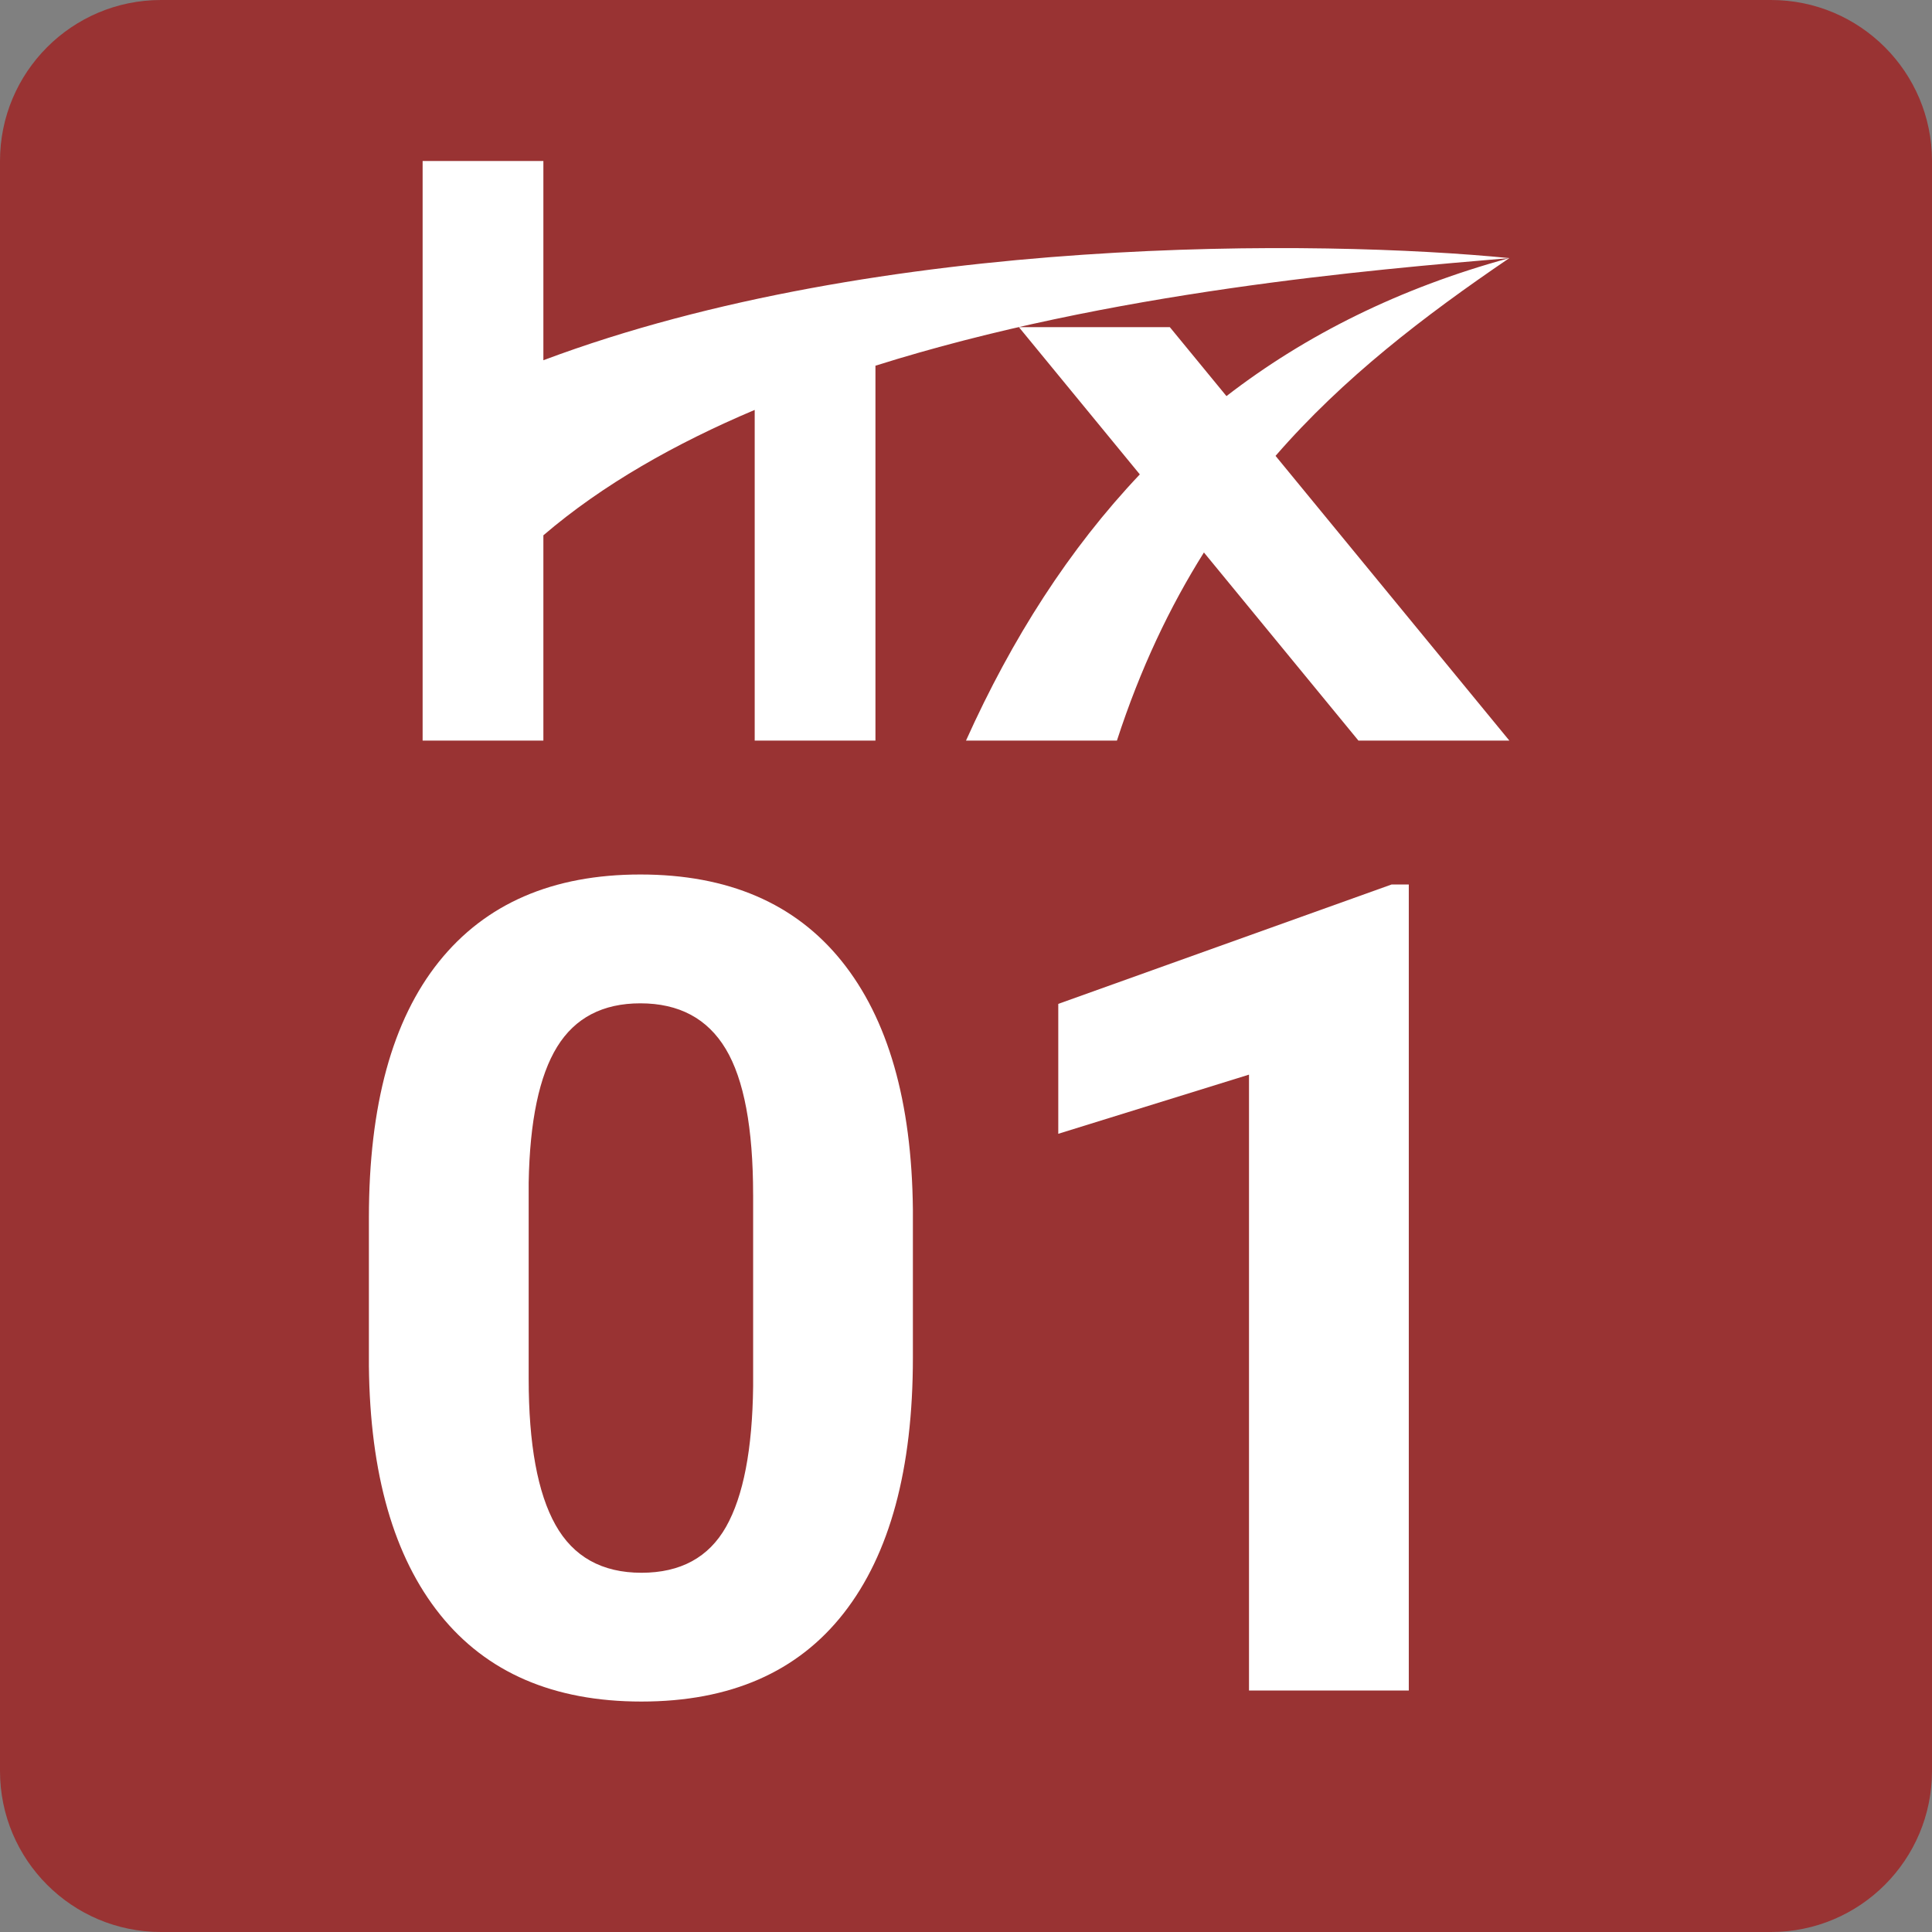 <svg style="enable-background:new 0 0 100 100" version="1.1" viewBox="0 0 100 100" xmlns="http://www.w3.org/2000/svg">
	<rect x="0" y="0" width="100" height="100" fill="#808080" stroke="none"/>
	<style type="text/css">.st0{fill:#993333;}
	.st1{fill:#FFFFFF;}</style>
	<path class="st0" d="M91.667,100H8.333C3.731,100,0,96.269,0,91.667V8.333C0,3.731,3.731,0,8.333,0h83.333   C96.269,0,100,3.731,100,8.333v83.333C100,96.269,96.269,100,91.667,100z"/>
	<path class="st1" d="m78.125 13.358c-5.666 1.545-10.548 3.979-14.644 7.144l-2.931-3.569h-7.812l6.259 7.622c-3.654 3.856-6.611 8.475-8.997 13.778h7.812c1.212-3.731 2.737-6.924 4.503-9.737l7.997 9.737h7.812l-12.102-14.737c3.501-4.031 7.68-7.232 12.103-10.238zm-50 5.288v-10.313h-6.25v30h6.25v-10.625c3.064-2.626 6.831-4.753 10.938-6.491v17.116h6.25v-19.404c12.173-3.838 25.698-4.967 32.812-5.57-9.662-0.951-32.5-1.276-50 5.287z"/>
	<path class="st1" d="m47.251 70.273c0 5.762-1.192 10.169-3.577 13.221s-5.875 4.578-10.473 4.578c-4.541 0-8.012-1.497-10.416-4.492s-3.634-7.287-3.691-12.877v-7.669c0-5.818 1.207-10.234 3.62-13.249 2.413-3.014 5.89-4.521 10.43-4.521s8.012 1.493 10.416 4.478c2.404 2.986 3.634 7.273 3.691 12.863v7.668zm-8.27-8.43c0-3.456-0.472-5.973-1.416-7.548s-2.418-2.363-4.421-2.363c-1.946 0-3.381 0.75-4.306 2.249-0.926 1.499-1.417 3.843-1.474 7.031v10.14c0 3.398 0.462 5.925 1.388 7.576 0.925 1.651 2.408 2.478 4.45 2.478 2.021 0 3.481-0.793 4.378-2.378 0.896-1.584 1.364-4.009 1.402-7.274v-9.911z"/>
	<path class="st1" d="M72.919,87.5h-8.271V55.623l-9.872,3.062v-6.724l17.255-6.181h0.888V87.5z"/>
</svg>
